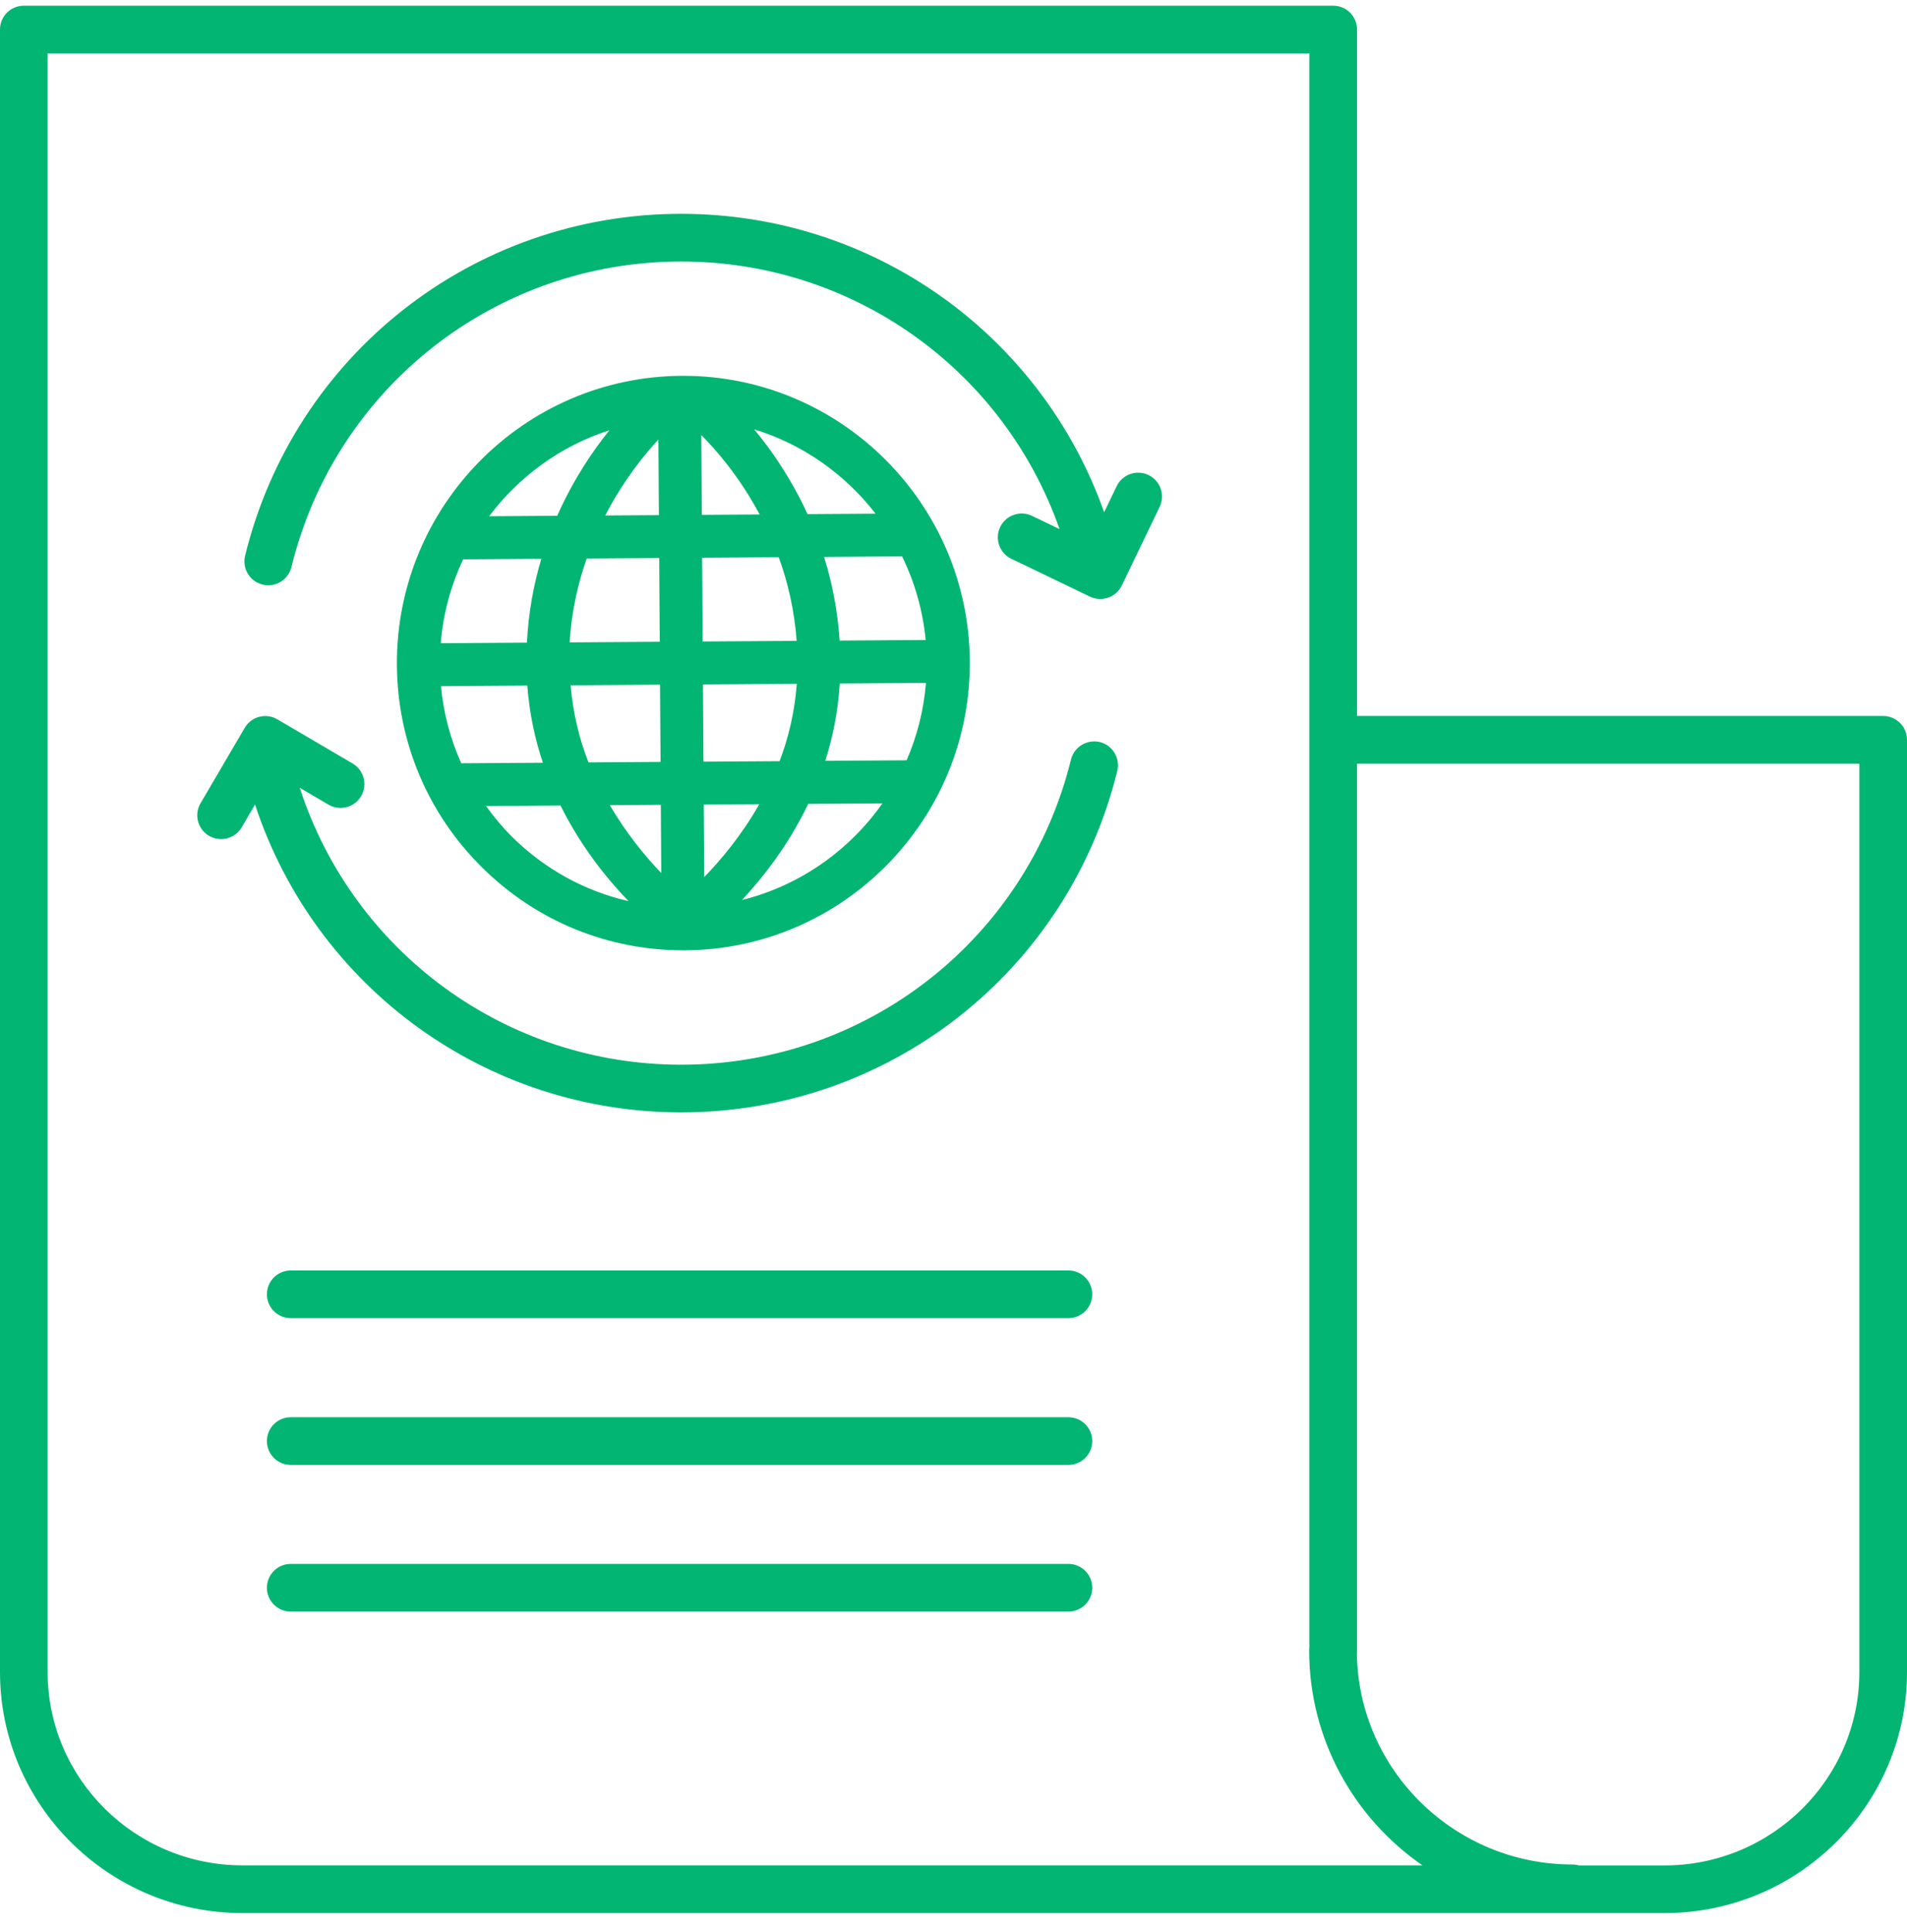 <svg width="78" height="79" viewBox="0 0 78 79" fill="none" xmlns="http://www.w3.org/2000/svg">
<path d="M43.7 51.948H11.892C11.353 51.948 10.917 52.385 10.917 52.923C10.917 53.461 11.353 53.899 11.892 53.899H43.7C44.239 53.899 44.675 53.462 44.675 52.923C44.675 52.385 44.239 51.948 43.7 51.948Z" fill="#02B573"/>
<path d="M43.7 57.949H11.892C11.353 57.949 10.917 58.386 10.917 58.924C10.917 59.462 11.353 59.9 11.892 59.9H43.7C44.239 59.9 44.675 59.463 44.675 58.924C44.675 58.386 44.239 57.949 43.7 57.949Z" fill="#02B573"/>
<path d="M43.7 63.947H11.892C11.353 63.947 10.917 64.383 10.917 64.922C10.917 65.46 11.353 65.897 11.892 65.897H43.7C44.239 65.897 44.675 65.46 44.675 64.922C44.675 64.384 44.239 63.947 43.7 63.947Z" fill="#02B573"/>
<path d="M9.916 78.225H68.083C73.55 78.225 78 73.804 78 68.37V30.252C78 29.714 77.564 29.276 77.025 29.276H55.506V1.208C55.506 0.67 55.07 0.233 54.53 0.233H0.975C0.436 0.233 0 0.669 0 1.208V68.37C0 73.804 4.45 78.225 9.918 78.225L9.916 78.225ZM55.505 67.525V31.227H76.051V68.371C76.051 72.73 72.477 76.276 68.084 76.276H64.587C64.501 76.252 64.411 76.238 64.317 76.238C59.504 76.238 55.58 72.393 55.499 67.638C55.504 67.6 55.506 67.562 55.506 67.525L55.505 67.525ZM1.948 2.182H53.555V67.363C53.55 67.403 53.548 67.444 53.548 67.485C53.548 71.12 55.382 74.339 58.179 76.273H9.916C5.523 76.273 1.948 72.727 1.948 68.368L1.948 2.182Z" fill="#02B573"/>
<path d="M27.95 15.367H27.872C21.412 15.409 16.191 20.714 16.234 27.191C16.254 30.327 17.492 33.268 19.72 35.472C21.93 37.658 24.848 38.858 27.949 38.858H28.028C34.489 38.816 39.71 33.511 39.667 27.035C39.623 20.585 34.376 15.367 27.95 15.367H27.95ZM35.813 21.004L33.03 21.022C32.356 19.558 31.546 18.393 30.846 17.555C32.839 18.165 34.564 19.39 35.813 21.004V21.004ZM37.082 31.088L33.754 31.11C34.064 30.141 34.277 29.087 34.347 27.948L37.873 27.924C37.783 29.041 37.51 30.105 37.082 31.088L37.082 31.088ZM18.945 22.871L22.142 22.849C21.831 23.886 21.616 25.03 21.551 26.278L18.028 26.301C18.125 25.082 18.447 23.928 18.945 22.871V22.871ZM28.706 21.052L28.684 17.79C29.255 18.357 30.229 19.461 31.071 21.036L28.706 21.052ZM31.852 22.785C32.221 23.798 32.491 24.941 32.585 26.205L28.74 26.23L28.718 22.805L31.852 22.785ZM26.95 21.064L24.755 21.078C25.5 19.64 26.361 18.583 26.93 17.973L26.95 21.064ZM26.963 22.817L26.985 26.242L23.299 26.267C23.377 25.001 23.641 23.856 23.997 22.837L26.963 22.817ZM18.037 28.057L21.568 28.034C21.653 29.172 21.881 30.224 22.206 31.188L18.867 31.21C18.422 30.219 18.139 29.158 18.037 28.057L18.037 28.057ZM23.339 28.021L26.997 27.997L27.018 31.154L24.071 31.174C23.696 30.228 23.44 29.166 23.339 28.021V28.021ZM27.029 32.909L27.047 35.697C26.395 35.024 25.622 34.08 24.941 32.923L27.029 32.909ZM28.784 32.898L31.057 32.882C30.331 34.16 29.483 35.167 28.804 35.863L28.784 32.898ZM28.773 31.144L28.752 27.986L32.59 27.961C32.505 29.11 32.25 30.169 31.887 31.124L28.773 31.144ZM37.861 26.17L34.342 26.193C34.259 24.946 34.03 23.805 33.704 22.772L36.898 22.75C37.409 23.803 37.746 24.952 37.861 26.17L37.861 26.17ZM24.929 17.592C24.242 18.438 23.446 19.614 22.791 21.091L20.006 21.109C21.235 19.477 22.943 18.227 24.929 17.592V17.592ZM19.879 32.958L22.925 32.937C23.761 34.617 24.821 35.928 25.708 36.847C23.929 36.439 22.287 35.545 20.954 34.226C20.554 33.831 20.201 33.403 19.879 32.958L19.879 32.958ZM30.348 36.801C31.22 35.869 32.252 34.549 33.059 32.87L36.092 32.85C34.731 34.785 32.706 36.214 30.348 36.801V36.801Z" fill="#02B573"/>
<path d="M8.551 34.177C8.706 34.268 8.876 34.31 9.043 34.31C9.379 34.31 9.704 34.138 9.885 33.829L10.431 32.897C12.898 40.375 19.872 45.485 27.865 45.485C36.339 45.485 43.674 39.744 45.699 31.523C45.828 31.001 45.508 30.472 44.986 30.343C44.466 30.218 43.935 30.534 43.806 31.056C41.996 38.404 35.44 43.535 27.865 43.535C20.694 43.535 14.444 38.935 12.26 32.212L13.436 32.902C13.901 33.174 14.498 33.018 14.77 32.554C15.042 32.089 14.887 31.492 14.423 31.219L11.343 29.413C10.876 29.139 10.28 29.297 10.009 29.762L8.204 32.842C7.93 33.307 8.085 33.905 8.55 34.177L8.551 34.177Z" fill="#02B573"/>
<path d="M10.739 23.904C11.262 24.034 11.79 23.712 11.919 23.189C13.723 15.832 20.28 10.693 27.864 10.693C34.9 10.693 41.046 15.12 43.338 21.635L42.211 21.093C41.727 20.861 41.145 21.064 40.909 21.548C40.676 22.034 40.88 22.616 41.366 22.849L44.582 24.396C44.718 24.461 44.861 24.492 45.004 24.492C45.366 24.492 45.715 24.29 45.883 23.941L47.432 20.725C47.665 20.239 47.461 19.657 46.975 19.424C46.493 19.191 45.908 19.395 45.674 19.88L45.161 20.945C42.584 13.678 35.721 8.743 27.864 8.743C19.381 8.743 12.044 14.492 10.025 22.724C9.897 23.248 10.218 23.776 10.74 23.904L10.739 23.904Z" fill="#02B573"/>
</svg>
